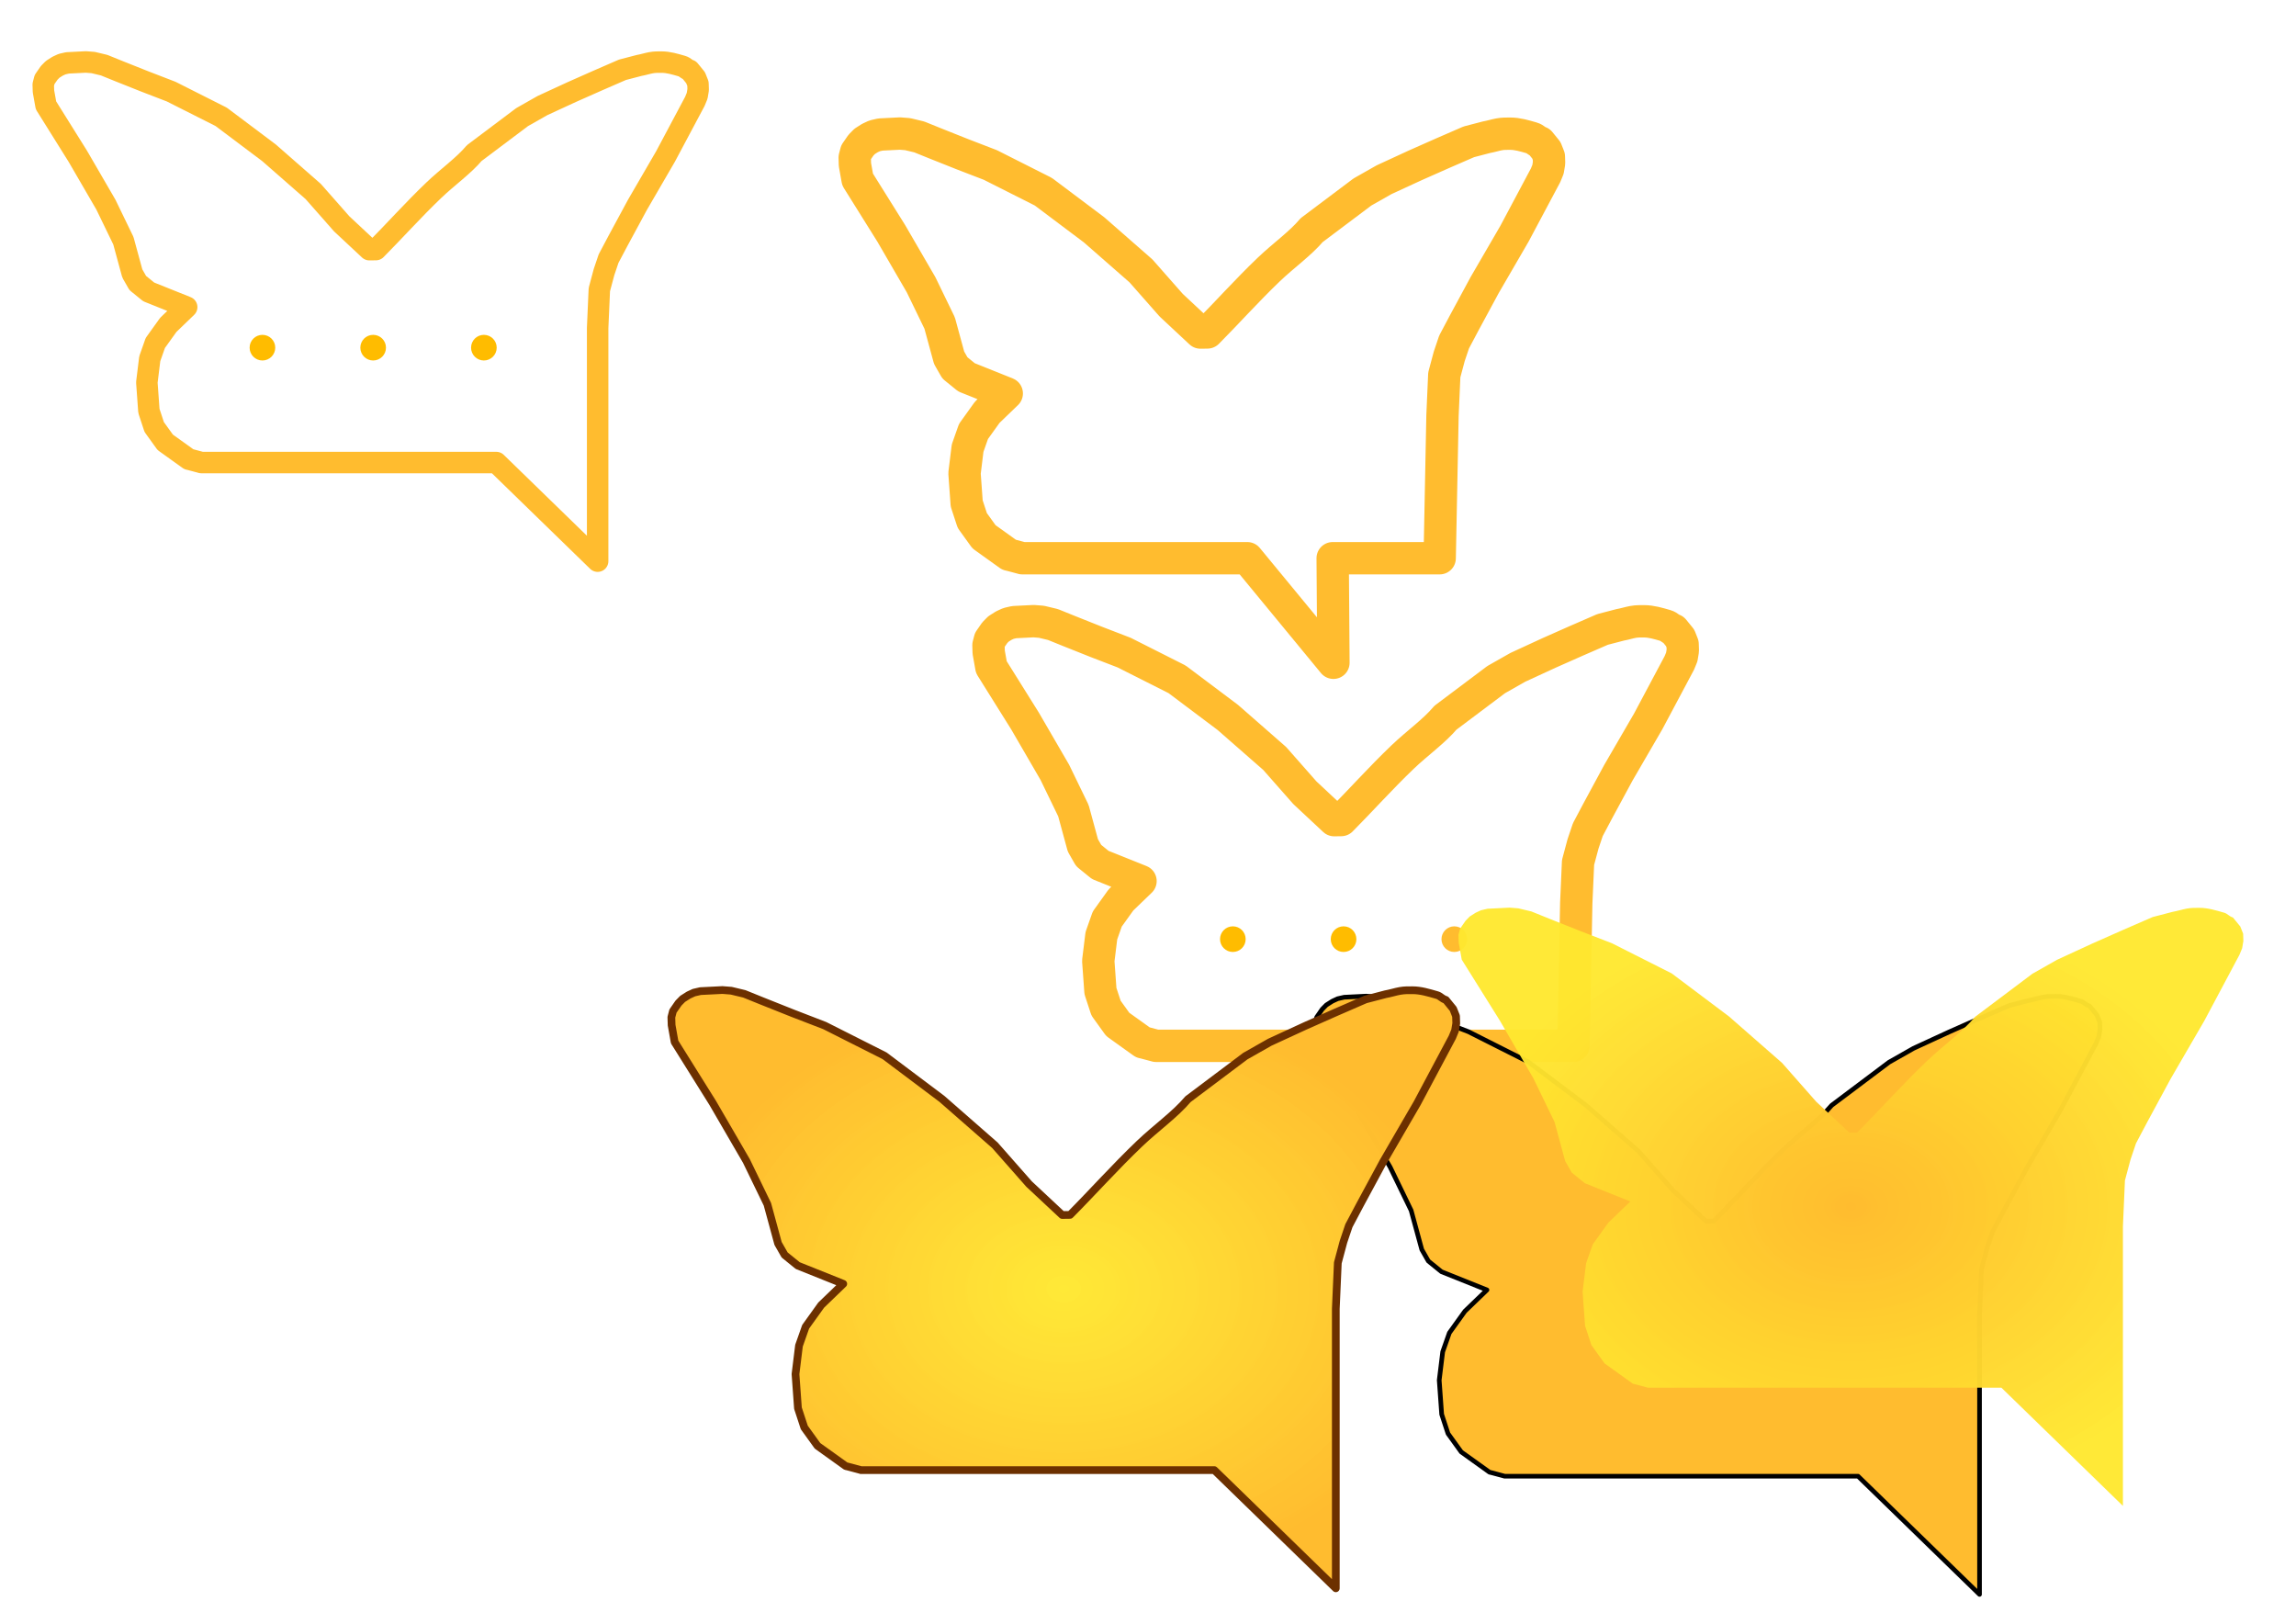 <?xml version="1.0" encoding="UTF-8" standalone="no"?>
<!-- Created with Inkscape (http://www.inkscape.org/) -->

<svg
   width="297mm"
   height="210mm"
   viewBox="0 0 297 210"
   version="1.1"
   id="svg1"
   inkscape:version="1.3.2 (091e20e, 2023-11-25, custom)"
   sodipodi:docname="logo.svg"
   xml:space="preserve"
   xmlns:inkscape="http://www.inkscape.org/namespaces/inkscape"
   xmlns:sodipodi="http://sodipodi.sourceforge.net/DTD/sodipodi-0.dtd"
   xmlns:xlink="http://www.w3.org/1999/xlink"
   xmlns="http://www.w3.org/2000/svg"
   xmlns:svg="http://www.w3.org/2000/svg"><sodipodi:namedview
     id="namedview1"
     pagecolor="#ffffff"
     bordercolor="#000000"
     borderopacity="0.25"
     inkscape:showpageshadow="2"
     inkscape:pageopacity="0.0"
     inkscape:pagecheckerboard="0"
     inkscape:deskcolor="#d1d1d1"
     inkscape:document-units="mm"
     inkscape:zoom="0.47407601"
     inkscape:cx="598.00537"
     inkscape:cy="296.36598"
     inkscape:window-width="1920"
     inkscape:window-height="991"
     inkscape:window-x="-9"
     inkscape:window-y="-9"
     inkscape:window-maximized="1"
     inkscape:current-layer="layer3"
     showgrid="false"><inkscape:grid
       id="grid2"
       units="mm"
       originx="0"
       originy="0"
       spacingx="1"
       spacingy="1"
       empcolor="#0099e5"
       empopacity="0.302"
       color="#0099e5"
       opacity="0.149"
       empspacing="5"
       dotted="false"
       gridanglex="30"
       gridanglez="30"
       visible="false" /></sodipodi:namedview><defs
     id="defs1"><linearGradient
       id="linearGradient88"
       inkscape:collect="always"><stop
         style="stop-color:#ffe82f;stop-opacity:0.961;"
         offset="0"
         id="stop88" /><stop
         style="stop-color:#ffbc2f;stop-opacity:1;"
         offset="1"
         id="stop87" /></linearGradient><linearGradient
       id="linearGradient84"
       inkscape:collect="always"><stop
         style="stop-color:#ffbc2f;stop-opacity:1;"
         offset="0"
         id="stop85" /><stop
         style="stop-color:#ffe82f;stop-opacity:0.961;"
         offset="1"
         id="stop86" /></linearGradient><inkscape:path-effect
       effect="simplify"
       id="path-effect48"
       is_visible="true"
       lpeversion="1.3"
       threshold="93.082"
       steps="1"
       smooth_angles="360"
       helper_size="10"
       simplify_individual_paths="false"
       simplify_just_coalesce="false" /><linearGradient
       id="linearGradient46"
       inkscape:collect="always"><stop
         style="stop-color:#ffbc2f;stop-opacity:1;"
         offset="0.643"
         id="stop47" /><stop
         style="stop-color:#f7ee00;stop-opacity:1;"
         offset="1"
         id="stop48" /></linearGradient><inkscape:path-effect
       effect="simplify"
       id="path-effect5"
       is_visible="true"
       lpeversion="1.3"
       threshold="100"
       steps="1"
       smooth_angles="360"
       helper_size="10"
       simplify_individual_paths="false"
       simplify_just_coalesce="false" /><inkscape:path-effect
       effect="simplify"
       id="path-effect4"
       is_visible="true"
       lpeversion="1.3"
       threshold="100"
       steps="1"
       smooth_angles="360"
       helper_size="10"
       simplify_individual_paths="false"
       simplify_just_coalesce="false" /><inkscape:path-effect
       effect="simplify"
       id="path-effect1"
       is_visible="true"
       lpeversion="1.3"
       threshold="100"
       steps="1"
       smooth_angles="360"
       helper_size="10"
       simplify_individual_paths="false"
       simplify_just_coalesce="false" /><radialGradient
       inkscape:collect="always"
       xlink:href="#linearGradient46"
       id="radialGradient48"
       cx="151.124"
       cy="93.15"
       fx="151.124"
       fy="93.15"
       r="89.448"
       gradientTransform="matrix(1,0,0,0.769,0,21.538)"
       gradientUnits="userSpaceOnUse" /><radialGradient
       inkscape:collect="always"
       xlink:href="#linearGradient84"
       id="radialGradient86"
       cx="205.489"
       cy="159.235"
       fx="205.489"
       fy="159.235"
       r="50.764"
       gradientTransform="matrix(1,0,0,0.762,33.939,34.724)"
       gradientUnits="userSpaceOnUse" /><radialGradient
       inkscape:collect="always"
       xlink:href="#linearGradient88"
       id="radialGradient87"
       gradientUnits="userSpaceOnUse"
       gradientTransform="matrix(1,0,0,0.762,-67.878,45.379)"
       cx="205.489"
       cy="159.235"
       fx="205.489"
       fy="159.235"
       r="50.764" /><radialGradient
       inkscape:collect="always"
       xlink:href="#linearGradient46"
       id="radialGradient6"
       gradientUnits="userSpaceOnUse"
       gradientTransform="matrix(1,0,0,0.769,0,21.538)"
       cx="151.124"
       cy="93.15"
       fx="151.124"
       fy="93.15"
       r="89.448" /><radialGradient
       inkscape:collect="always"
       xlink:href="#linearGradient46"
       id="radialGradient7"
       gradientUnits="userSpaceOnUse"
       gradientTransform="matrix(1,0,0,0.769,0,21.538)"
       cx="151.124"
       cy="93.15"
       fx="151.124"
       fy="93.15"
       r="89.448" /><radialGradient
       inkscape:collect="always"
       xlink:href="#linearGradient46"
       id="radialGradient9"
       gradientUnits="userSpaceOnUse"
       gradientTransform="matrix(1,0,0,0.769,0,21.538)"
       cx="151.124"
       cy="93.15"
       fx="151.124"
       fy="93.15"
       r="89.448" /></defs><g
     inkscape:groupmode="layer"
     id="layer3"
     inkscape:label="butterfly part"><g
       id="g41"
       style="stroke:url(#radialGradient7)"
       transform="translate(253.748,-102.108)"><g
         id="g1"
         style="stroke:url(#radialGradient6)"
         transform="translate(-149.572,15.069)"><path
           style="fill:none;stroke:#ffbc2f;stroke-width:4.183;stroke-linecap:round;stroke-linejoin:round;stroke-dasharray:none;stroke-opacity:1"
           d="M 28.062,159.236 H 57.171 L 68.311,172.758 68.212,159.236 h 13.843 l 0.364,-18.458 0.231,-5.256 0.643,-2.399 0.624,-1.85 1.299,-2.45 2.656,-4.914 3.858,-6.645 4.02,-7.549 0.316,-0.766 0.138,-0.832 -0.027,-0.831 -0.326,-0.82 -0.838,-1.028 c -0.492,-0.159 -0.603,-0.436 -1.013,-0.553 -1.002,-0.287 -1.866,-0.553 -2.81,-0.555 -0.484,-8.9e-4 -0.906,-0.014 -1.447,0.083 -0.485,0.087 -1.081,0.277 -1.632,0.373 l -2.288,0.596 -3.409,1.482 -3.506,1.553 -4.047,1.865 -2.801,1.589 -6.56,4.928 c -1.476,1.752 -3.661,3.287 -5.545,5.09 -2.846,2.722 -5.505,5.7 -7.945,8.146 l -0.9,0.013 -3.792,-3.542 -3.909,-4.436 -6.065,-5.309 -6.56,-4.928 -6.848,-3.454 -3.623,-1.396 -3.526,-1.404 -2.054,-0.831 -1.498,-0.359 -1.01,-0.079 -2.511,0.126 -0.745,0.17 -0.613,0.283 -0.681,0.432 -0.474,0.481 -0.634,0.914 -0.183,0.704 0.028,0.91 0.176,0.986 0.168,0.94 4.357,6.968 3.858,6.645 2.402,4.953 1.221,4.485 0.751,1.315 1.501,1.218 5.207,2.086 -2.525,2.433 -1.779,2.479 -0.761,2.16 -0.4,3.253 0.281,3.902 0.725,2.207 1.514,2.102 3.243,2.323 0.158,0.031 1.536,0.41"
           id="path48"
           sodipodi:nodetypes="ccccccccccccccccccssscccccccsccccccccccccccccccccccccccccccccccccccc" /></g><g
         id="g9"
         style="stroke:url(#radialGradient9)"
         transform="translate(-132.27,78.134)"><path
           style="fill:none;stroke:#ffbc2f;stroke-width:4.183;stroke-linecap:round;stroke-linejoin:round;stroke-dasharray:none;stroke-opacity:1"
           d="M 28.062,159.236 H 57.171 L 68.311,172.758 68.212,159.236 h 13.843 l 0.364,-18.458 0.231,-5.256 0.643,-2.399 0.624,-1.85 1.299,-2.45 2.656,-4.914 3.858,-6.645 4.02,-7.549 0.316,-0.766 0.138,-0.832 -0.027,-0.831 -0.326,-0.82 -0.838,-1.028 c -0.492,-0.159 -0.603,-0.436 -1.013,-0.553 -1.002,-0.287 -1.866,-0.553 -2.81,-0.555 -0.484,-8.9e-4 -0.906,-0.014 -1.447,0.083 -0.485,0.087 -1.081,0.277 -1.632,0.373 l -2.288,0.596 -3.409,1.482 -3.506,1.553 -4.047,1.865 -2.801,1.589 -6.56,4.928 c -1.476,1.752 -3.661,3.287 -5.545,5.09 -2.846,2.722 -5.505,5.7 -7.945,8.146 l -0.9,0.013 -3.792,-3.542 -3.909,-4.436 -6.065,-5.309 -6.56,-4.928 -6.848,-3.454 -3.623,-1.396 -3.526,-1.404 -2.054,-0.831 -1.498,-0.359 -1.01,-0.079 -2.511,0.126 -0.745,0.17 -0.613,0.283 -0.681,0.432 -0.474,0.481 -0.634,0.914 -0.183,0.704 0.028,0.91 0.176,0.986 0.168,0.94 4.357,6.968 3.858,6.645 2.402,4.953 1.221,4.485 0.751,1.315 1.501,1.218 5.207,2.086 -2.525,2.433 -1.779,2.479 -0.761,2.16 -0.4,3.253 0.281,3.902 0.725,2.207 1.514,2.102 3.243,2.323 0.158,0.031 1.536,0.41"
           id="path7"
           sodipodi:nodetypes="ccccccccccccccccccssscccccccsccccccccccccccccccccccccccccccccccccccc" /><circle
           style="fill:#ffbc00;fill-opacity:1;stroke:none;stroke-width:0.446;stroke-linecap:round;stroke-linejoin:round;stroke-dasharray:none;stroke-opacity:1"
           id="circle7"
           cx="52.32"
           cy="145.438"
           r="1.658" /><circle
           style="fill:#ffbc00;fill-opacity:1;stroke:none;stroke-width:0.446;stroke-linecap:round;stroke-linejoin:round;stroke-dasharray:none;stroke-opacity:1"
           id="circle8"
           cx="37.997"
           cy="145.438"
           r="1.658" /><circle
           style="fill:#ffbc2f;fill-opacity:1;stroke:none;stroke-width:0.446;stroke-linecap:round;stroke-linejoin:round;stroke-dasharray:none;stroke-opacity:1"
           id="circle9"
           cx="66.644"
           cy="145.438"
           r="1.658" /></g></g><g
       id="g2"
       style="stroke:url(#radialGradient48)"><path
         style="fill:none;stroke:#ffbc2f;stroke-width:2.777;stroke-linecap:round;stroke-linejoin:round;stroke-opacity:1"
         d="m 26.039,59.822 h 38.157 l 13.113,12.754 V 42.412 l 0.218,-4.958 0.606,-2.263 0.589,-1.745 1.225,-2.311 2.505,-4.635 3.639,-6.267 3.792,-7.12 0.298,-0.723 0.13,-0.784 -0.025,-0.784 L 89.978,10.048 89.188,9.078 C 88.724,8.928 88.619,8.667 88.232,8.557 87.288,8.286 86.473,8.035 85.582,8.033 85.126,8.032 84.727,8.02 84.218,8.112 83.761,8.193 83.198,8.373 82.678,8.464 l -2.159,0.562 -3.215,1.398 -3.307,1.465 -3.817,1.759 -2.642,1.499 -6.187,4.648 c -1.392,1.653 -3.453,3.1 -5.231,4.801 -2.685,2.567 -5.192,5.376 -7.493,7.683 L 47.779,32.291 44.202,28.95 40.516,24.766 34.795,19.758 28.608,15.11 22.149,11.852 18.732,10.535 15.406,9.211 13.469,8.427 12.056,8.088 11.103,8.014 8.735,8.133 8.032,8.293 7.454,8.56 6.812,8.968 6.365,9.421 l -0.598,0.862 -0.172,0.664 0.027,0.859 0.166,0.93 0.159,0.887 4.11,6.573 3.639,6.267 2.265,4.672 1.152,4.23 0.709,1.241 1.416,1.148 4.911,1.968 -2.381,2.295 -1.678,2.339 -0.718,2.038 -0.377,3.068 0.265,3.68 0.684,2.081 1.428,1.983 3.058,2.192 0.149,0.029 1.448,0.387"
         id="path1"
         sodipodi:nodetypes="ccccccccccccccccssscccccccsccccccccccccccccccccccccccccccccccccccc" /><circle
         style="fill:#ffbc00;fill-opacity:1;stroke:none;stroke-width:0.446;stroke-linecap:round;stroke-linejoin:round;stroke-dasharray:none;stroke-opacity:1"
         id="path88"
         cx="48.27"
         cy="44.965"
         r="1.658" /><circle
         style="fill:#ffbc00;fill-opacity:1;stroke:none;stroke-width:0.446;stroke-linecap:round;stroke-linejoin:round;stroke-dasharray:none;stroke-opacity:1"
         id="circle88"
         cx="33.947"
         cy="44.965"
         r="1.658" /><circle
         style="fill:#ffbc00;fill-opacity:1;stroke:none;stroke-width:0.446;stroke-linecap:round;stroke-linejoin:round;stroke-dasharray:none;stroke-opacity:1"
         id="circle89"
         cx="62.593"
         cy="44.965"
         r="1.658" /></g></g><path
     style="stroke:#000000;fill:#ffbc2f;fill-opacity:1;stroke-width:0.6;stroke-linecap:round;stroke-linejoin:round;stroke-dasharray:none;stroke-opacity:1"
     d="m 194.618,190.924 h 45.729 l 15.716,15.286 v -36.151 l 0.261,-5.942 0.726,-2.712 0.706,-2.091 1.468,-2.769 3.002,-5.555 4.361,-7.511 4.545,-8.533 0.357,-0.866 0.156,-0.94 -0.03,-0.939 -0.368,-0.927 -0.947,-1.162 c -0.557,-0.18 -0.682,-0.492 -1.145,-0.625 -1.132,-0.325 -2.109,-0.625 -3.176,-0.627 -0.547,-0.001 -1.024,-0.015 -1.635,0.094 -0.548,0.098 -1.222,0.313 -1.845,0.422 l -2.587,0.674 -3.853,1.675 -3.963,1.755 -4.574,2.108 -3.167,1.797 -7.415,5.571 c -1.668,1.981 -4.138,3.716 -6.269,5.753 -3.217,3.077 -6.223,6.443 -8.981,9.208 l -1.018,0.014 -4.286,-4.004 -4.418,-5.015 -6.856,-6.001 -7.415,-5.571 -7.741,-3.905 -4.095,-1.579 -3.986,-1.587 -2.322,-0.939 -1.694,-0.406 -1.141,-0.089 -2.839,0.142 -0.842,0.192 -0.693,0.32 -0.77,0.489 -0.536,0.544 -0.716,1.033 -0.207,0.796 0.032,1.029 0.199,1.114 0.19,1.063 4.925,7.877 4.361,7.511 2.715,5.599 1.38,5.069 0.849,1.487 1.697,1.376 5.886,2.358 -2.854,2.75 -2.011,2.803 -0.861,2.442 -0.452,3.677 0.318,4.41 0.819,2.495 1.711,2.376 3.665,2.626 0.178,0.035 1.736,0.464"
     id="path49"
     sodipodi:nodetypes="ccccccccccccccccssscccccccsccccccccccccccccccccccccccccccccccccccc" /><path
     style="fill:url(#radialGradient86);stroke:none;stroke-width:1;stroke-linecap:round;stroke-linejoin:round;stroke-dasharray:none;stroke-opacity:1"
     d="m 213.166,179.479 h 45.729 l 15.716,15.286 v -36.151 l 0.261,-5.942 0.726,-2.712 0.706,-2.091 1.468,-2.769 3.002,-5.555 4.361,-7.511 4.545,-8.533 0.357,-0.866 0.156,-0.94 -0.03,-0.939 -0.368,-0.927 -0.947,-1.162 c -0.557,-0.18 -0.682,-0.492 -1.145,-0.625 -1.132,-0.325 -2.109,-0.625 -3.176,-0.627 -0.547,-0.001 -1.024,-0.015 -1.635,0.094 -0.548,0.098 -1.222,0.313 -1.845,0.422 l -2.587,0.674 -3.853,1.675 -3.963,1.755 -4.574,2.108 -3.167,1.797 -7.415,5.571 c -1.668,1.981 -4.138,3.716 -6.269,5.753 -3.217,3.077 -6.223,6.443 -8.981,9.208 l -1.018,0.014 -4.286,-4.004 -4.418,-5.015 -6.856,-6.001 -7.415,-5.571 -7.741,-3.905 -4.095,-1.579 -3.986,-1.587 -2.322,-0.939 -1.694,-0.406 -1.141,-0.089 -2.839,0.142 -0.842,0.192 -0.693,0.32 -0.77,0.489 -0.536,0.544 -0.716,1.033 -0.207,0.796 0.032,1.029 0.199,1.114 0.19,1.063 4.925,7.877 4.361,7.511 2.715,5.599 1.38,5.069 0.849,1.487 1.697,1.376 5.886,2.358 -2.854,2.75 -2.011,2.803 -0.861,2.442 -0.452,3.677 0.318,4.41 0.819,2.495 1.711,2.376 3.665,2.626 0.178,0.035 1.736,0.464"
     id="path79"
     sodipodi:nodetypes="ccccccccccccccccssscccccccsccccccccccccccccccccccccccccccccccccccc" /><path
     style="stroke:#6c3000;fill:url(#radialGradient87);stroke-width:1;stroke-linecap:round;stroke-linejoin:round;stroke-dasharray:none;stroke-opacity:1"
     d="m 111.349,190.135 h 45.729 l 15.716,15.286 V 169.269 l 0.261,-5.942 0.726,-2.712 0.706,-2.091 1.468,-2.769 3.002,-5.555 4.361,-7.511 4.545,-8.533 0.357,-0.866 0.156,-0.94 -0.03,-0.939 -0.368,-0.927 -0.947,-1.162 c -0.557,-0.18 -0.682,-0.492 -1.145,-0.625 -1.132,-0.325 -2.109,-0.625 -3.176,-0.627 -0.547,-0.001 -1.024,-0.015 -1.635,0.094 -0.548,0.098 -1.222,0.313 -1.845,0.422 l -2.587,0.674 -3.853,1.675 -3.963,1.755 -4.574,2.108 -3.167,1.797 -7.415,5.571 c -1.668,1.981 -4.138,3.716 -6.269,5.753 -3.217,3.077 -6.223,6.443 -8.981,9.208 l -1.018,0.014 -4.286,-4.004 -4.418,-5.015 -6.856,-6.001 -7.415,-5.571 -7.741,-3.905 -4.095,-1.579 -3.986,-1.587 -2.322,-0.939 -1.694,-0.406 -1.141,-0.089 -2.839,0.142 -0.842,0.192 -0.693,0.32 -0.77,0.489 -0.536,0.544 -0.716,1.033 -0.207,0.796 0.032,1.029 0.199,1.114 0.19,1.063 4.925,7.877 4.361,7.511 2.715,5.599 1.38,5.069 0.849,1.487 1.697,1.376 5.886,2.358 -2.854,2.75 -2.011,2.803 -0.861,2.442 -0.452,3.677 0.318,4.41 0.819,2.495 1.711,2.376 3.665,2.626 0.178,0.035 1.736,0.464"
     id="path86"
     sodipodi:nodetypes="ccccccccccccccccssscccccccsccccccccccccccccccccccccccccccccccccccc" /></svg>
